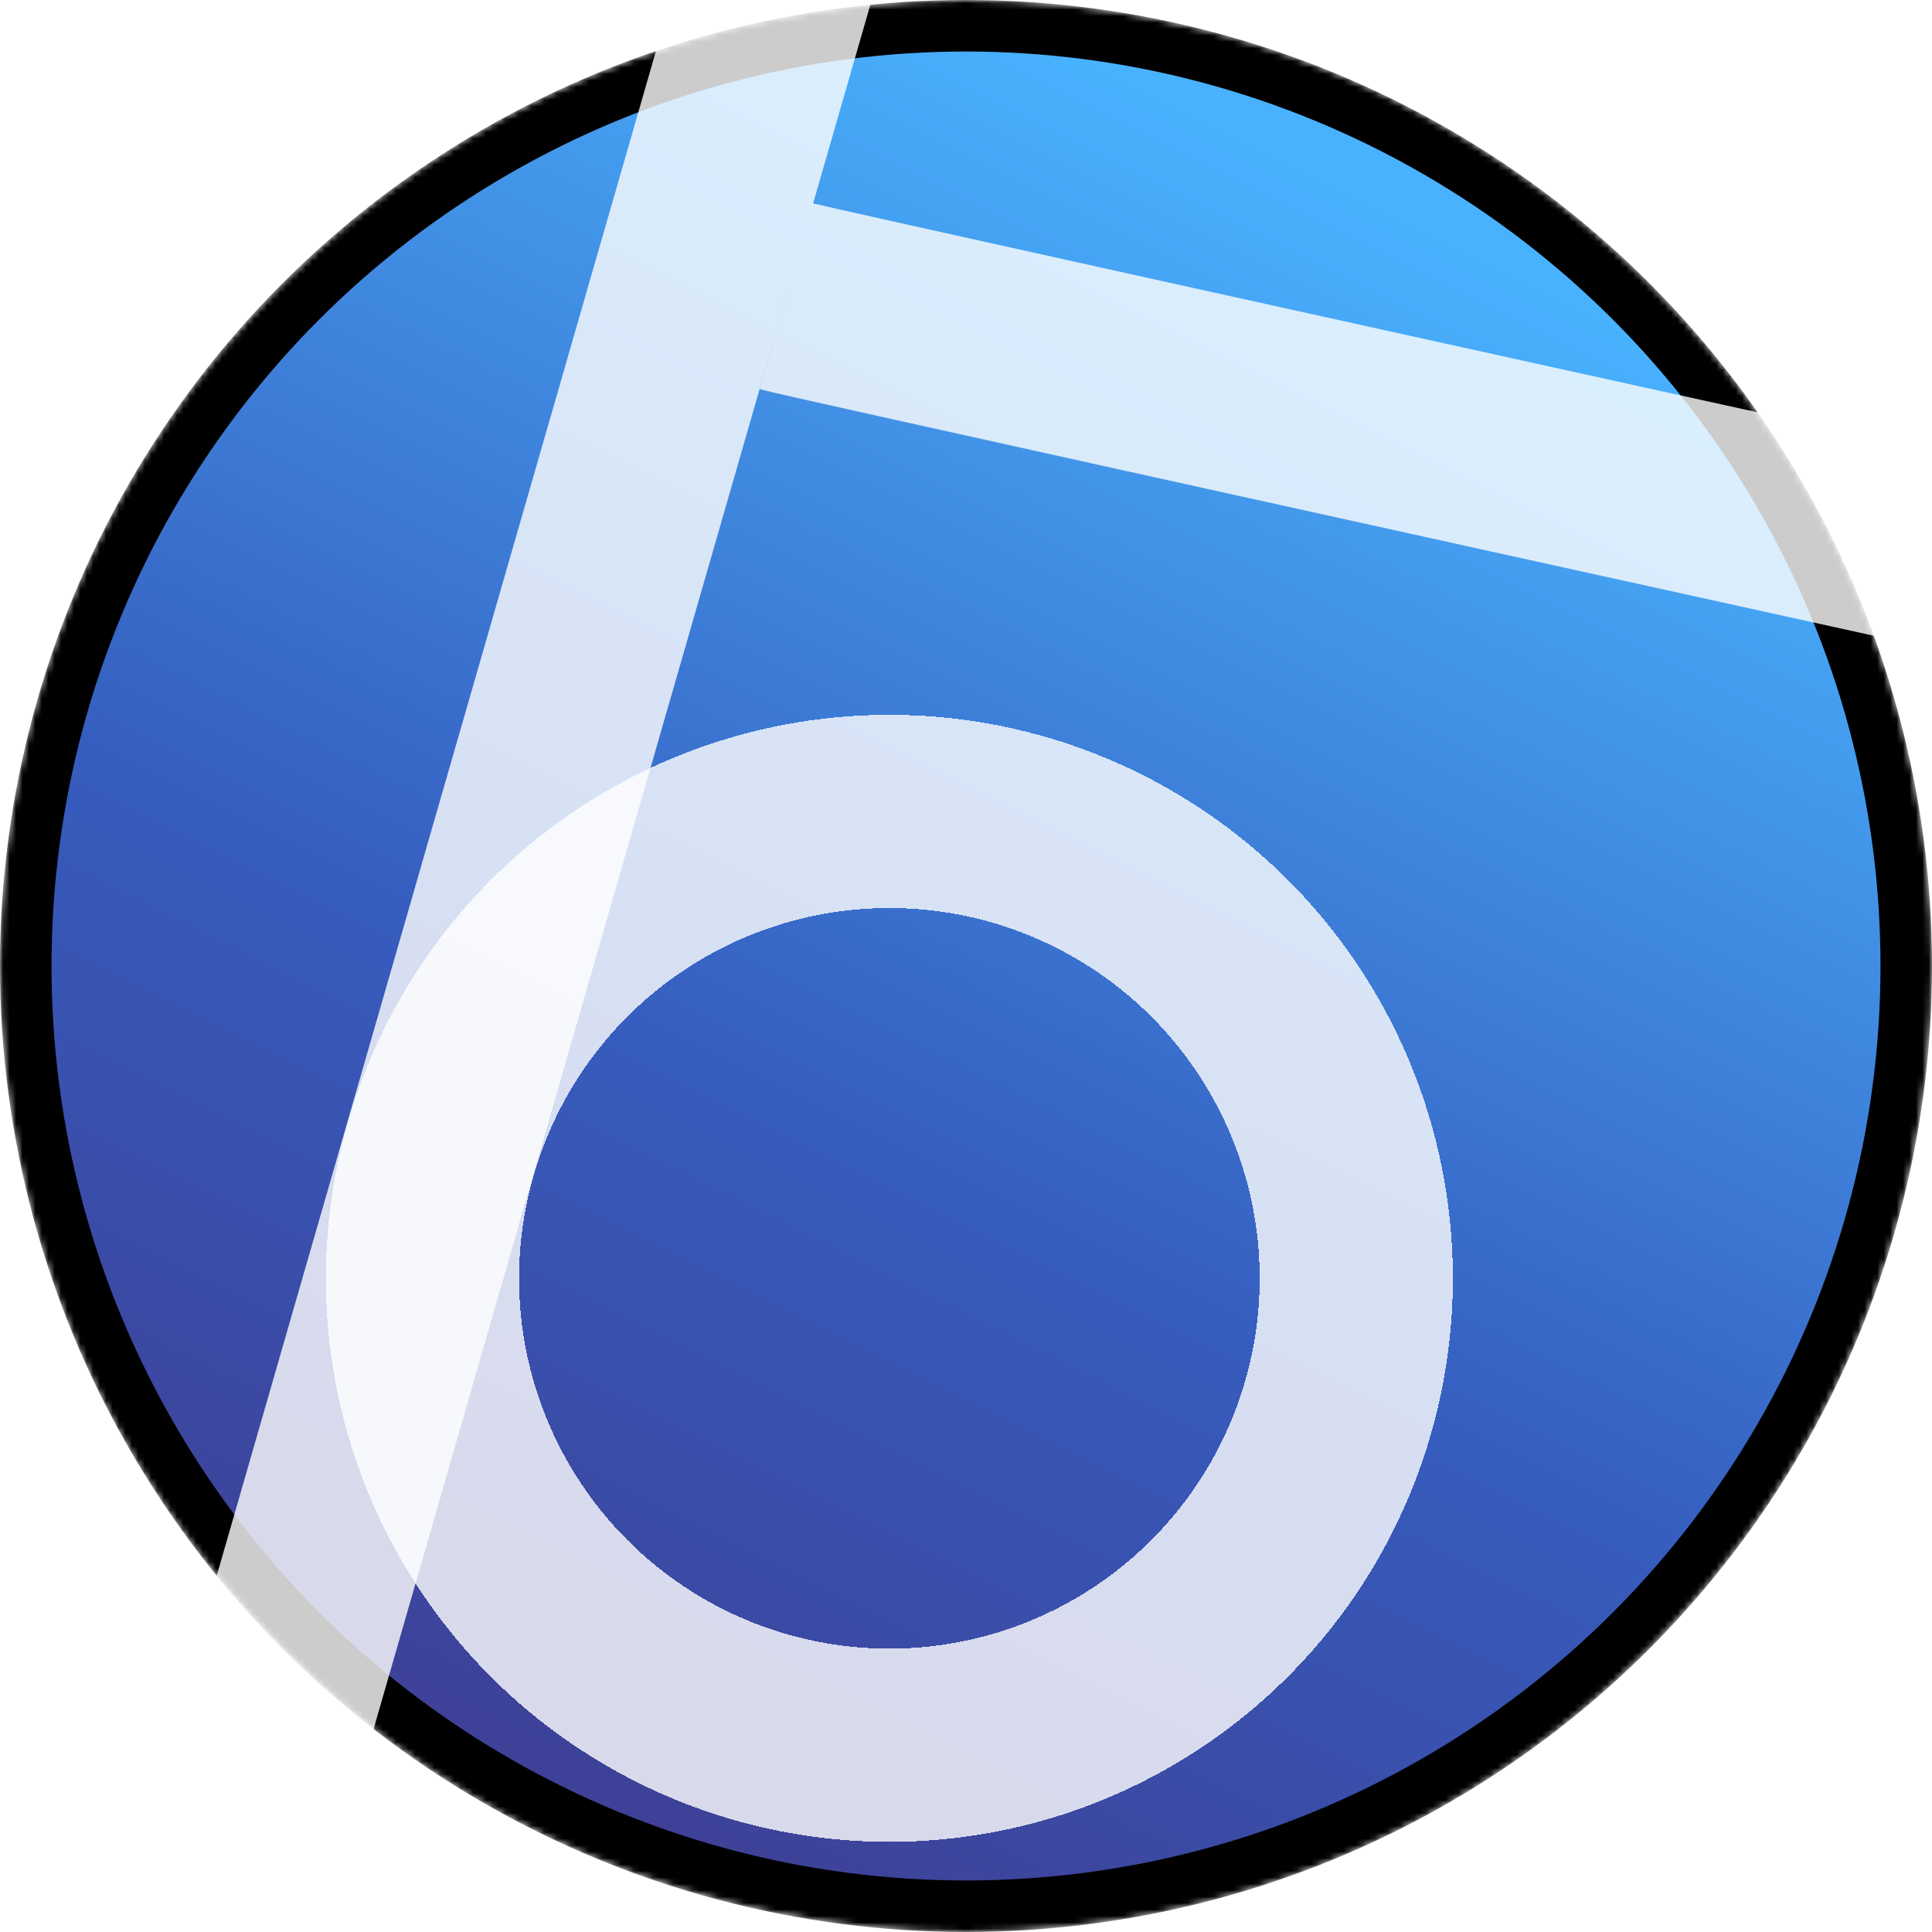 <svg width="300" height="300" viewBox="0 0 300 300" fill="none" xmlns="http://www.w3.org/2000/svg">
<mask id="mask0_75_31" style="mask-type:alpha" maskUnits="userSpaceOnUse" x="0" y="0" width="300" height="300">
<circle cx="150" cy="150" r="150" fill="#D9D9D9"/>
</mask>
<g mask="url(#mask0_75_31)">
<circle cx="150" cy="150" r="146" fill="url(#paint0_linear_75_31)" stroke="black" stroke-width="8"/>
<g style="mix-blend-mode:overlay" opacity="0.8" filter="url(#filter0_d_75_31)">
<line x1="136.414" y1="-63.848" x2="32.414" y2="297.152" stroke="white" stroke-width="30"/>
</g>
<g style="mix-blend-mode:overlay" opacity="0.8" filter="url(#filter1_d_75_31)">
<path d="M122.078 40C127.07 41.429 466.823 116.01 466.823 116.01" stroke="white" stroke-width="30"/>
</g>
<g style="mix-blend-mode:overlay" opacity="0.8" filter="url(#filter2_d_75_31)">
<circle cx="138.1" cy="192.5" r="72.5" stroke="white" stroke-width="30" shape-rendering="crispEdges"/>
</g>
</g>
<defs>
<filter id="filter0_d_75_31" x="12.9" y="-68" width="143.028" height="380.405" filterUnits="userSpaceOnUse" color-interpolation-filters="sRGB">
<feFlood flood-opacity="0" result="BackgroundImageFix"/>
<feColorMatrix in="SourceAlpha" type="matrix" values="0 0 0 0 0 0 0 0 0 0 0 0 0 0 0 0 0 0 127 0" result="hardAlpha"/>
<feOffset dy="6"/>
<feGaussianBlur stdDeviation="2.55"/>
<feComposite in2="hardAlpha" operator="out"/>
<feColorMatrix type="matrix" values="0 0 0 0 0 0 0 0 0 0 0 0 0 0 0 0 0 0 0.7 0"/>
<feBlend mode="normal" in2="BackgroundImageFix" result="effect1_dropShadow_75_31"/>
<feBlend mode="normal" in="SourceGraphic" in2="effect1_dropShadow_75_31" result="shape"/>
</filter>
<filter id="filter1_d_75_31" x="112.85" y="25.57" width="362.286" height="116.19" filterUnits="userSpaceOnUse" color-interpolation-filters="sRGB">
<feFlood flood-opacity="0" result="BackgroundImageFix"/>
<feColorMatrix in="SourceAlpha" type="matrix" values="0 0 0 0 0 0 0 0 0 0 0 0 0 0 0 0 0 0 127 0" result="hardAlpha"/>
<feOffset dy="6"/>
<feGaussianBlur stdDeviation="2.55"/>
<feComposite in2="hardAlpha" operator="out"/>
<feColorMatrix type="matrix" values="0 0 0 0 0 0 0 0 0 0 0 0 0 0 0 0 0 0 0.7 0"/>
<feBlend mode="normal" in2="BackgroundImageFix" result="effect1_dropShadow_75_31"/>
<feBlend mode="normal" in="SourceGraphic" in2="effect1_dropShadow_75_31" result="shape"/>
</filter>
<filter id="filter2_d_75_31" x="45.5" y="105" width="185.2" height="186.1" filterUnits="userSpaceOnUse" color-interpolation-filters="sRGB">
<feFlood flood-opacity="0" result="BackgroundImageFix"/>
<feColorMatrix in="SourceAlpha" type="matrix" values="0 0 0 0 0 0 0 0 0 0 0 0 0 0 0 0 0 0 127 0" result="hardAlpha"/>
<feOffset dy="6"/>
<feGaussianBlur stdDeviation="2.55"/>
<feComposite in2="hardAlpha" operator="out"/>
<feColorMatrix type="matrix" values="0 0 0 0 0 0 0 0 0 0 0 0 0 0 0 0 0 0 0.7 0"/>
<feBlend mode="normal" in2="BackgroundImageFix" result="effect1_dropShadow_75_31"/>
<feBlend mode="normal" in="SourceGraphic" in2="effect1_dropShadow_75_31" result="shape"/>
</filter>
<linearGradient id="paint0_linear_75_31" x1="150" y1="-4.47035e-06" x2="-1.3411e-05" y2="300" gradientUnits="userSpaceOnUse">
<stop stop-color="#48B2FF"/>
<stop offset="0.5" stop-color="#365CBE"/>
<stop offset="1" stop-color="#423281"/>
</linearGradient>
</defs>
</svg>
